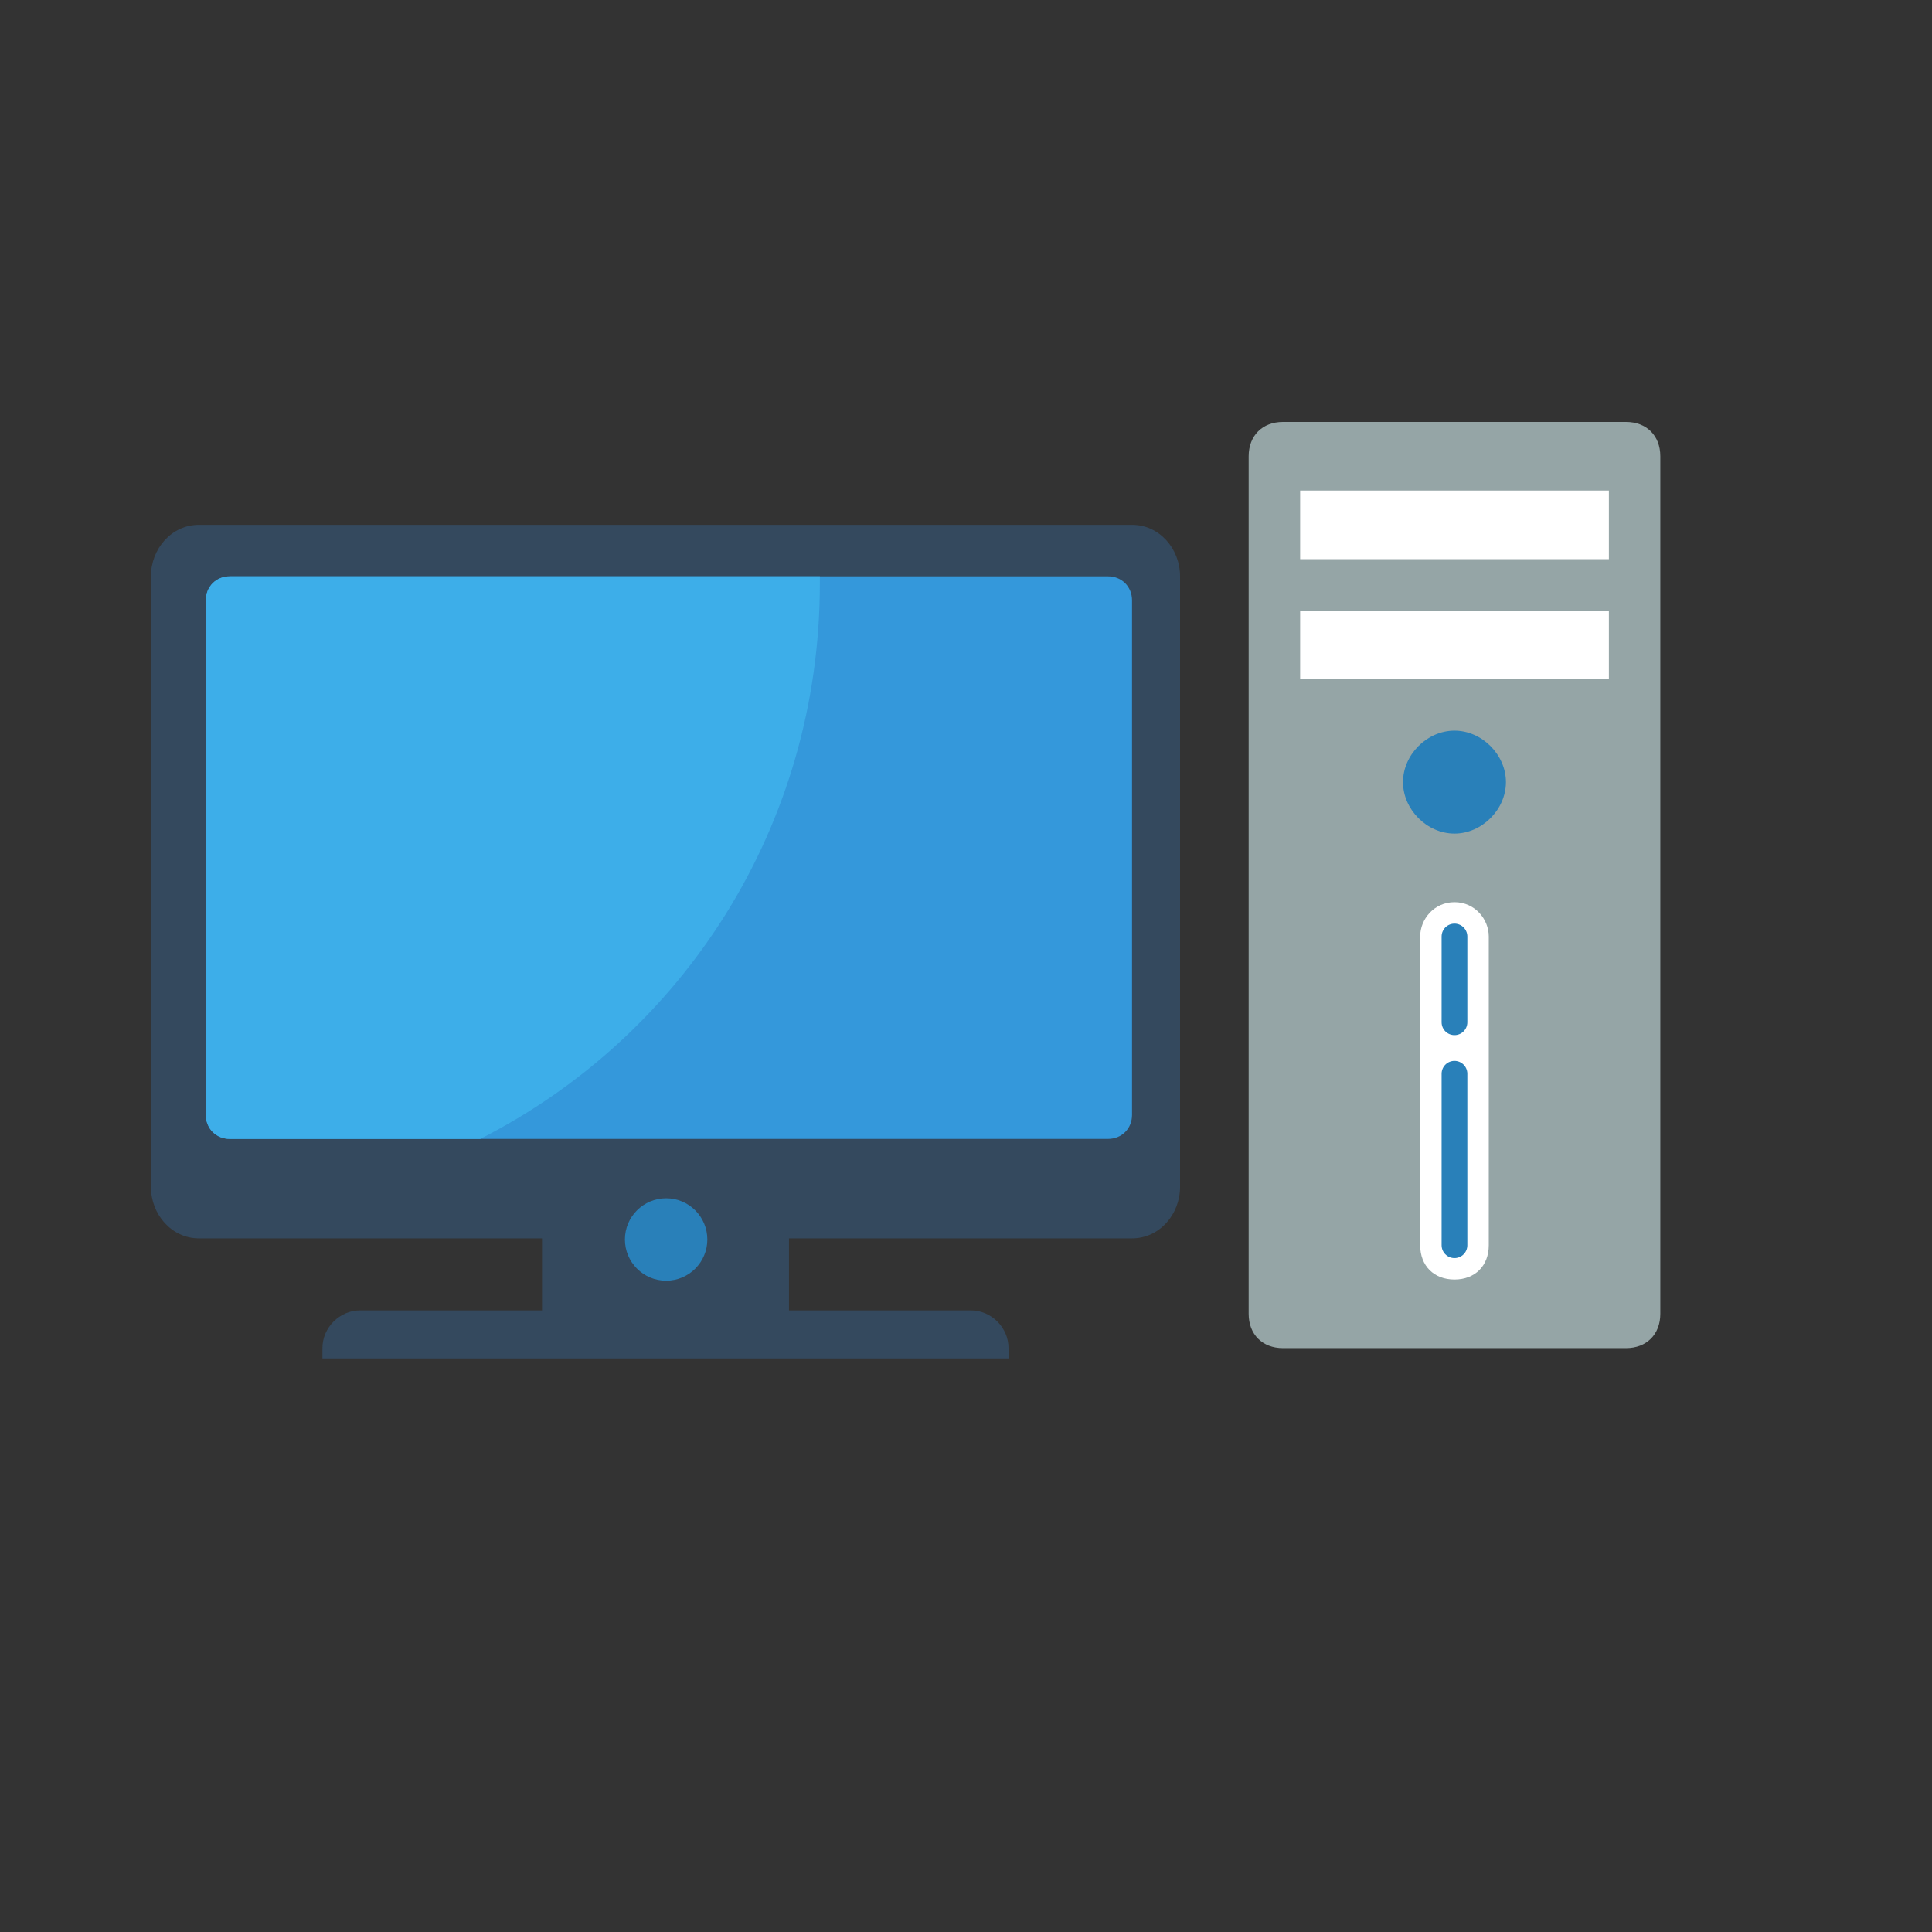 <?xml version="1.0" encoding="UTF-8" standalone="no"?>
<!-- Created using Karbon, part of Calligra: http://www.calligra.org/karbon -->

<svg
   xmlns:dc="http://purl.org/dc/elements/1.1/"
   xmlns:cc="http://creativecommons.org/ns#"
   xmlns:rdf="http://www.w3.org/1999/02/22-rdf-syntax-ns#"
   xmlns:svg="http://www.w3.org/2000/svg"
   xmlns="http://www.w3.org/2000/svg"
   xmlns:xlink="http://www.w3.org/1999/xlink"
   xmlns:sodipodi="http://sodipodi.sourceforge.net/DTD/sodipodi-0.dtd"
   xmlns:inkscape="http://www.inkscape.org/namespaces/inkscape"
   width="38.4pt"
   height="38.4pt"
   id="svg2"
   version="1.1"
   inkscape:version="0.48.5 r10040"
   sodipodi:docname="computer.svg">
  <rect width="100%" height="100%" fill="#333333" stroke="none"/>
  <sodipodi:namedview
     pagecolor="#ffffff"
     bordercolor="#666666"
     borderopacity="1"
     objecttolerance="10"
     gridtolerance="10"
     guidetolerance="10"
     inkscape:pageopacity="0"
     inkscape:pageshadow="2"
     inkscape:window-width="1920"
     inkscape:window-height="1031"
     id="namedview15"
     showgrid="false"
     inkscape:zoom="13.906433"
     inkscape:cx="37.653288"
     inkscape:cy="17.294119"
     inkscape:window-x="-4"
     inkscape:window-y="32"
     inkscape:window-maximized="1"
     inkscape:current-layer="svg2" />
  <defs
     id="defs4">
    <linearGradient
       gradientUnits="userSpaceOnUse"
       id="a"
       x1="315.712"
       x2="45.834"
       y1="216.897"
       y2="216.897">
      <stop
         offset="0"
         stop-color="#008BFF"
         id="stop7" />
      <stop
         offset="1"
         stop-color="#0af"
         id="stop9" />
    </linearGradient>
    <linearGradient
       gradientUnits="userSpaceOnUse"
       id="b"
       x1="82.124"
       x2="188.908"
       y1="160.538"
       y2="273.256">
      <stop
         offset="0"
         stop-color="#008BFF"
         id="stop12" />
      <stop
         offset="1"
         stop-color="#4EAFFF"
         id="stop14" />
    </linearGradient>
    <linearGradient
       gradientUnits="userSpaceOnUse"
       id="a-4"
       x1="315.712"
       x2="45.834"
       y1="216.897"
       y2="216.897">
      <stop
         offset="0"
         stop-color="#008BFF"
         id="stop7-0" />
      <stop
         offset="1"
         stop-color="#0af"
         id="stop9-2" />
    </linearGradient>
    <linearGradient
       gradientUnits="userSpaceOnUse"
       id="b-3"
       x1="82.124"
       x2="188.908"
       y1="160.538"
       y2="273.256">
      <stop
         offset="0"
         stop-color="#008BFF"
         id="stop12-8" />
      <stop
         offset="1"
         stop-color="#4EAFFF"
         id="stop14-0" />
    </linearGradient>
    <linearGradient
       gradientUnits="userSpaceOnUse"
       id="b-5"
       x1="82.124"
       x2="188.908"
       y1="160.538"
       y2="273.256">
      <stop
         offset="0"
         stop-color="#008BFF"
         id="stop12-2" />
      <stop
         offset="1"
         stop-color="#4EAFFF"
         id="stop14-9" />
    </linearGradient>
    <linearGradient
       inkscape:collect="always"
       xlink:href="#a-7"
       id="linearGradient3110"
       gradientUnits="userSpaceOnUse"
       x1="315.712"
       y1="216.897"
       x2="45.834"
       y2="216.897" />
    <linearGradient
       gradientUnits="userSpaceOnUse"
       id="a-7"
       x1="315.712"
       x2="45.834"
       y1="216.897"
       y2="216.897">
      <stop
         offset="0"
         stop-color="#008BFF"
         id="stop7-07" />
      <stop
         offset="1"
         stop-color="#0af"
         id="stop9-5" />
    </linearGradient>
  </defs>
  <path
     style="fill:#34495e;fill-opacity:1"
     inkscape:connector-curvature="0"
     id="path22"
     d="M 6.091,15.273 H 29.364 C 29.727,15.273 30,15.546 30,15.909 V 29.546 c 0,0.364 -0.273,0.636 -0.636,0.636 H 6.091 c -0.364,0 -0.636,-0.273 -0.636,-0.636 V 15.909 c 0,-0.364 0.273,-0.636 0.636,-0.636 z m 3.455,19.454 H 14.364 V 32.818 H 5.273 c -0.727,0 -1.273,-0.636 -1.273,-1.364 v -16.182 c 0,-0.727 0.545,-1.364 1.273,-1.364 H 30 c 0.727,0 1.273,0.636 1.273,1.364 v 16.182 c 0,0.727 -0.545,1.364 -1.273,1.364 h -9.091 v 1.909 h 4.818 c 0.545,0 1,0.455 1,1 V 36 H 8.545 v -0.273 c 0,-0.545 0.455,-1 1,-1 z" />
  <path
     inkscape:connector-curvature="0"
     style="fill:#3498db;fill-opacity:1"
     id="path18"
     d="M 6.091,15.273 H 29.364 C 29.727,15.273 30,15.546 30,15.909 V 29.546 c 0,0.364 -0.273,0.636 -0.636,0.636 H 6.091 c -0.364,0 -0.636,-0.273 -0.636,-0.636 V 15.909 c 0,-0.364 0.273,-0.636 0.636,-0.636 z" />
  <path
     inkscape:connector-curvature="0"
     style="fill:#3daee9;fill-opacity:1"
     id="path20"
     d="M 6.091,15.273 H 21.727 v 0.182 c 0,6.454 -3.636,12 -9,14.727 H 6.091 c -0.364,0 -0.636,-0.273 -0.636,-0.636 V 15.909 c 0,-0.364 0.273,-0.636 0.636,-0.636 z" />
  <circle
     transform="matrix(0.091,0,0,0.091,1.273,3)"
     style="fill:#2980b9;fill-opacity:1"
     sodipodi:ry="12"
     sodipodi:rx="12"
     sodipodi:cy="328"
     sodipodi:cx="180"
     id="circle24"
     r="12"
     cy="328"
     cx="180" />
  <path
     style="fill:#95a5a6;fill-opacity:1"
     inkscape:connector-curvature="0"
     id="path26"
     d="m 34,35.727 h 9.091 c 0.545,0 0.909,-0.364 0.909,-0.909 V 12.091 c 0,-0.545 -0.364,-0.909 -0.909,-0.909 h -9.091 c -0.545,0 -0.909,0.364 -0.909,0.909 v 22.727 c 0,0.545 0.364,0.909 0.909,0.909 z" />
  <path
     style="fill:#ffffff"
     inkscape:connector-curvature="0"
     id="path28"
     d="m 34.455,14.818 h 8.182 v -1.818 h -8.182 v 1.818 z m 0,3.182 h 8.182 v -1.818 h -8.182 v 1.818 z" />
  <path
     style="fill:#ffffff"
     inkscape:connector-curvature="0"
     id="path30"
     d="m 37.636,24.818 v 8.182 c 0,0.545 0.364,0.909 0.909,0.909 0.545,0 0.909,-0.364 0.909,-0.909 v -8.182 c 0,-0.455 -0.364,-0.909 -0.909,-0.909 -0.545,0 -0.909,0.455 -0.909,0.909 z" />
  <path
     style="fill:#2980b9;fill-opacity:1"
     inkscape:connector-curvature="0"
     id="path32"
     d="m 39.909,20.727 c 0,0.727 -0.636,1.364 -1.364,1.364 -0.727,0 -1.364,-0.636 -1.364,-1.364 0,-0.727 0.636,-1.364 1.364,-1.364 0.727,0 1.364,0.636 1.364,1.364 z" />
  <line
     style="fill:none;stroke:#2980b9;stroke-width:0.682;stroke-linecap:round;stroke-opacity:1"
     id="line34"
     y2="28.455"
     y1="33"
     x2="38.545"
     x1="38.545" />
  <line
     style="fill:none;stroke:#2980b9;stroke-width:0.682;stroke-linecap:round;stroke-opacity:1"
     id="line36"
     y2="27.091"
     y1="24.818"
     x2="38.545"
     x1="38.545" />
</svg>
